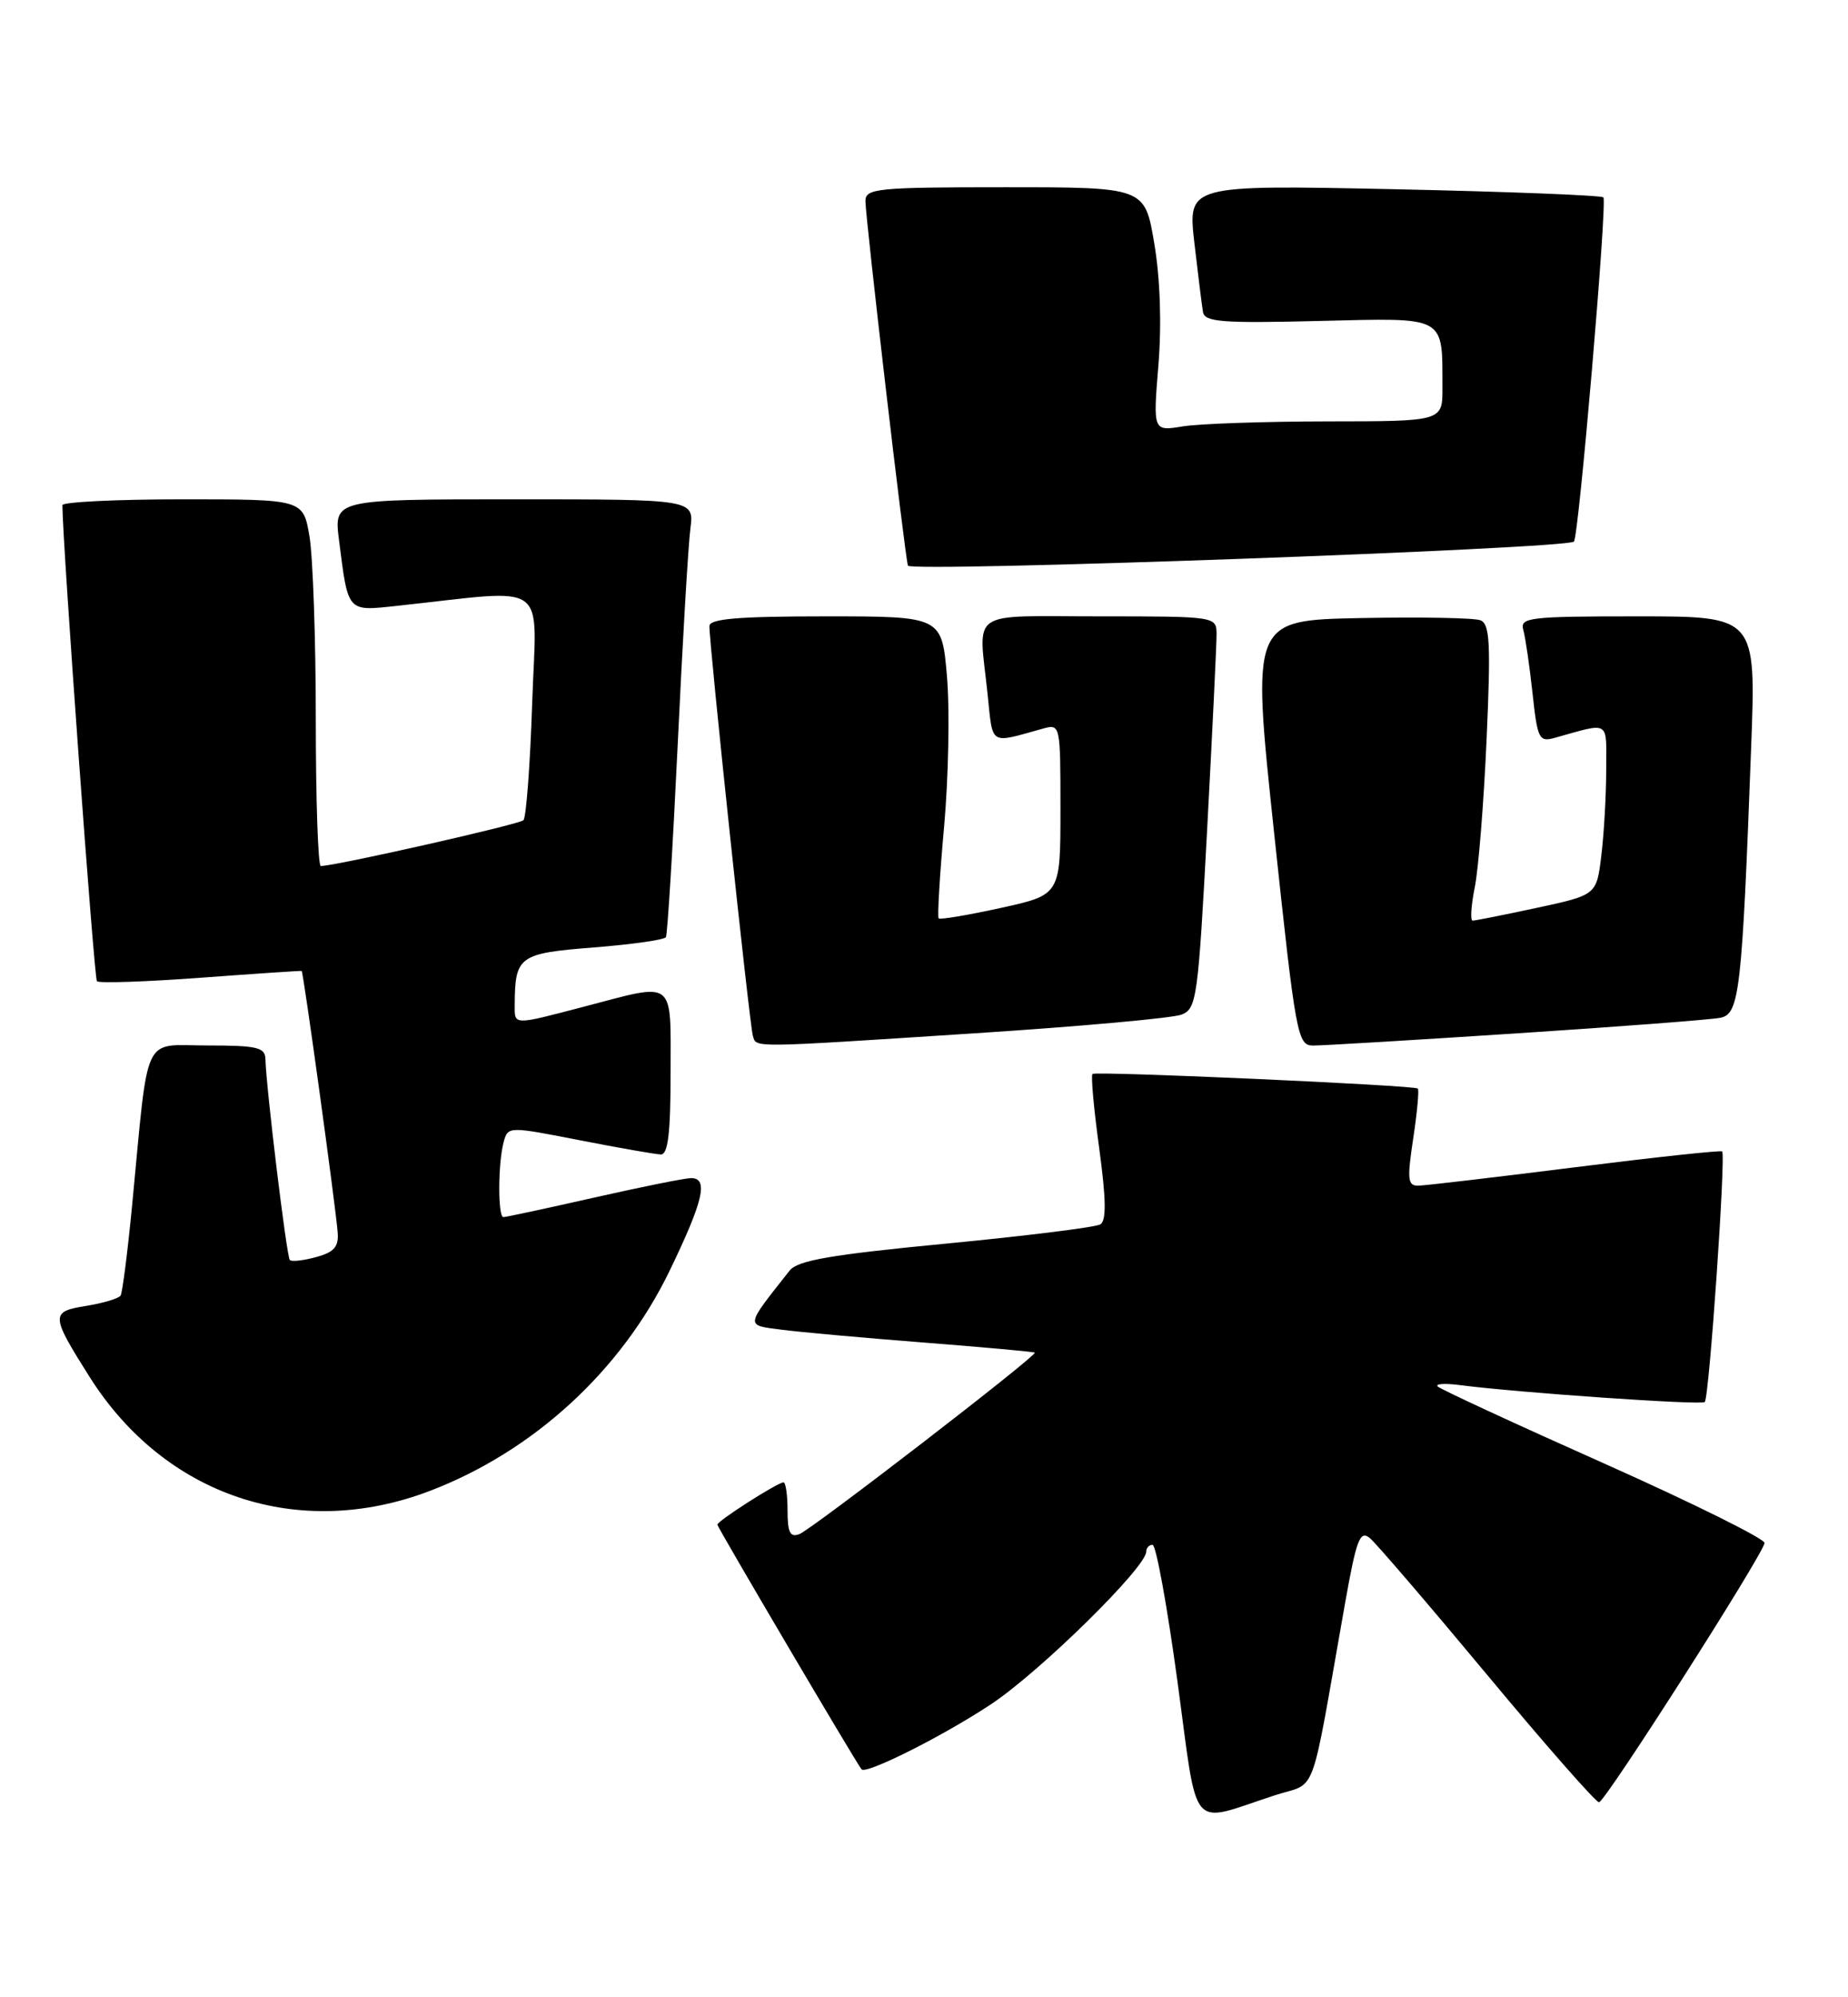 <?xml version="1.0" encoding="UTF-8" standalone="no"?>
<!DOCTYPE svg PUBLIC "-//W3C//DTD SVG 1.1//EN" "http://www.w3.org/Graphics/SVG/1.1/DTD/svg11.dtd" >
<svg xmlns="http://www.w3.org/2000/svg" xmlns:xlink="http://www.w3.org/1999/xlink" version="1.1" viewBox="0 0 237 256">
 <g >
 <path fill="currentColor"
d=" M 163.45 230.12 C 169.04 228.29 167.92 231.32 172.46 205.71 C 173.96 197.26 174.40 196.09 175.69 197.15 C 176.50 197.83 183.28 205.73 190.74 214.69 C 198.20 223.66 204.65 231.00 205.07 231.00 C 205.83 231.00 225.90 199.59 226.30 197.78 C 226.41 197.27 217.16 192.68 205.75 187.59 C 194.34 182.51 184.73 178.06 184.38 177.71 C 184.04 177.37 185.27 177.28 187.13 177.52 C 194.66 178.50 218.21 180.13 218.63 179.70 C 219.20 179.14 221.35 148.00 220.86 147.58 C 220.66 147.42 212.18 148.33 202.00 149.61 C 191.82 150.89 182.78 151.95 181.91 151.97 C 180.53 152.00 180.44 151.20 181.24 145.92 C 181.75 142.57 182.01 139.69 181.83 139.52 C 181.38 139.10 140.60 137.27 140.11 137.65 C 139.89 137.82 140.27 142.07 140.96 147.10 C 141.86 153.68 141.90 156.44 141.12 156.93 C 140.52 157.30 131.60 158.41 121.30 159.40 C 106.59 160.81 102.30 161.55 101.27 162.85 C 95.50 170.16 95.55 169.82 100.23 170.43 C 102.58 170.74 110.80 171.48 118.50 172.08 C 126.20 172.68 132.59 173.26 132.71 173.37 C 133.06 173.72 104.13 196.01 102.52 196.63 C 101.33 197.09 101.00 196.43 101.00 193.61 C 101.00 191.62 100.77 190.00 100.48 190.00 C 99.74 190.00 92.00 194.94 92.00 195.42 C 92.00 195.75 109.83 226.00 110.49 226.78 C 111.07 227.47 121.01 222.48 127.12 218.42 C 133.40 214.25 147.00 200.88 147.00 198.88 C 147.00 198.40 147.37 198.00 147.81 198.00 C 148.26 198.00 149.69 205.86 151.00 215.47 C 153.69 235.29 152.37 233.74 163.45 230.12 Z  M 55.11 191.10 C 68.40 186.03 79.67 175.70 85.87 162.89 C 90.21 153.91 90.89 151.00 88.63 151.00 C 87.88 151.00 82.29 152.12 76.19 153.50 C 70.10 154.88 64.87 156.00 64.56 156.00 C 63.84 156.00 63.86 149.13 64.58 146.43 C 65.14 144.35 65.14 144.35 74.32 146.14 C 79.37 147.13 84.06 147.95 84.75 147.97 C 85.67 147.99 86.00 145.25 86.00 137.50 C 86.00 125.35 86.74 125.92 75.00 129.00 C 65.67 131.44 66.00 131.45 66.01 128.75 C 66.05 122.55 66.55 122.19 76.12 121.44 C 81.03 121.05 85.21 120.46 85.40 120.12 C 85.60 119.78 86.28 108.70 86.91 95.50 C 87.53 82.30 88.27 69.81 88.54 67.75 C 89.02 64.00 89.02 64.00 65.92 64.00 C 42.81 64.00 42.81 64.00 43.48 69.25 C 44.66 78.55 44.48 78.34 50.86 77.66 C 70.81 75.52 68.79 74.07 68.25 90.12 C 67.99 98.03 67.48 104.79 67.13 105.13 C 66.60 105.67 42.99 111.00 41.14 111.00 C 40.79 111.00 40.50 102.56 40.50 92.25 C 40.50 81.94 40.13 71.36 39.69 68.75 C 38.88 64.00 38.88 64.00 23.44 64.00 C 14.95 64.00 8.00 64.34 8.00 64.75 C 8.03 69.75 12.07 125.40 12.43 125.77 C 12.71 126.04 18.68 125.84 25.72 125.32 C 32.75 124.80 38.58 124.41 38.69 124.45 C 38.90 124.55 43.00 154.25 43.30 157.91 C 43.46 159.80 42.87 160.49 40.55 161.12 C 38.93 161.57 37.41 161.74 37.17 161.50 C 36.76 161.09 34.14 139.48 34.04 135.75 C 34.01 134.24 32.96 134.00 26.59 134.00 C 18.15 134.00 19.11 131.96 16.95 154.43 C 16.37 160.44 15.70 165.67 15.47 166.05 C 15.24 166.43 13.25 167.02 11.06 167.38 C 6.45 168.11 6.48 168.55 11.50 176.50 C 21.15 191.76 38.29 197.51 55.11 191.10 Z  M 125.00 132.44 C 138.47 131.57 150.42 130.49 151.55 130.04 C 153.47 129.28 153.66 127.88 154.81 106.36 C 155.48 93.79 156.03 82.49 156.02 81.25 C 156.00 79.02 155.88 79.00 141.00 79.00 C 123.96 79.00 125.50 77.93 126.65 88.92 C 127.36 95.68 126.79 95.32 133.75 93.39 C 135.98 92.77 136.00 92.84 136.00 103.73 C 136.00 114.69 136.00 114.69 128.36 116.37 C 124.16 117.29 120.57 117.90 120.38 117.71 C 120.20 117.53 120.51 112.23 121.08 105.94 C 121.64 99.65 121.81 91.01 121.45 86.75 C 120.79 79.00 120.79 79.00 105.90 79.00 C 94.66 79.00 90.99 79.31 90.98 80.25 C 90.94 82.45 96.14 131.45 96.55 132.75 C 97.04 134.32 95.82 134.33 125.00 132.44 Z  M 194.50 132.45 C 207.70 131.59 219.46 130.69 220.64 130.45 C 223.08 129.96 223.41 127.09 224.58 95.75 C 225.21 79.00 225.21 79.00 210.04 79.00 C 196.07 79.00 194.90 79.14 195.36 80.75 C 195.63 81.71 196.16 85.35 196.54 88.84 C 197.17 94.70 197.38 95.13 199.36 94.58 C 206.58 92.57 206.00 92.21 205.99 98.64 C 205.99 101.86 205.71 106.80 205.37 109.61 C 204.76 114.71 204.76 114.71 197.10 116.36 C 192.90 117.26 189.19 118.00 188.86 118.00 C 188.54 118.00 188.66 116.09 189.13 113.75 C 189.61 111.41 190.29 102.87 190.65 94.78 C 191.20 82.43 191.07 79.96 189.85 79.50 C 189.06 79.19 182.13 79.07 174.45 79.22 C 160.50 79.50 160.50 79.50 163.40 106.75 C 166.18 132.82 166.40 134.00 168.40 134.01 C 169.56 134.02 181.30 133.31 194.50 132.45 Z  M 201.85 69.42 C 202.46 68.92 206.15 25.81 205.63 25.30 C 205.36 25.03 193.25 24.56 178.73 24.25 C 152.33 23.70 152.33 23.70 153.17 31.10 C 153.64 35.17 154.14 39.17 154.28 40.00 C 154.49 41.27 156.74 41.45 169.12 41.14 C 185.66 40.74 184.96 40.36 184.99 49.75 C 185.00 54.00 185.00 54.00 170.25 54.01 C 162.14 54.02 153.78 54.31 151.69 54.65 C 147.87 55.28 147.87 55.28 148.56 46.83 C 148.99 41.56 148.79 35.67 148.03 31.19 C 146.82 24.00 146.82 24.00 128.91 24.00 C 112.52 24.00 111.00 24.15 110.99 25.75 C 110.98 27.87 116.02 71.09 116.44 72.50 C 116.71 73.37 200.75 70.35 201.85 69.42 Z "/>
</g>
</svg>